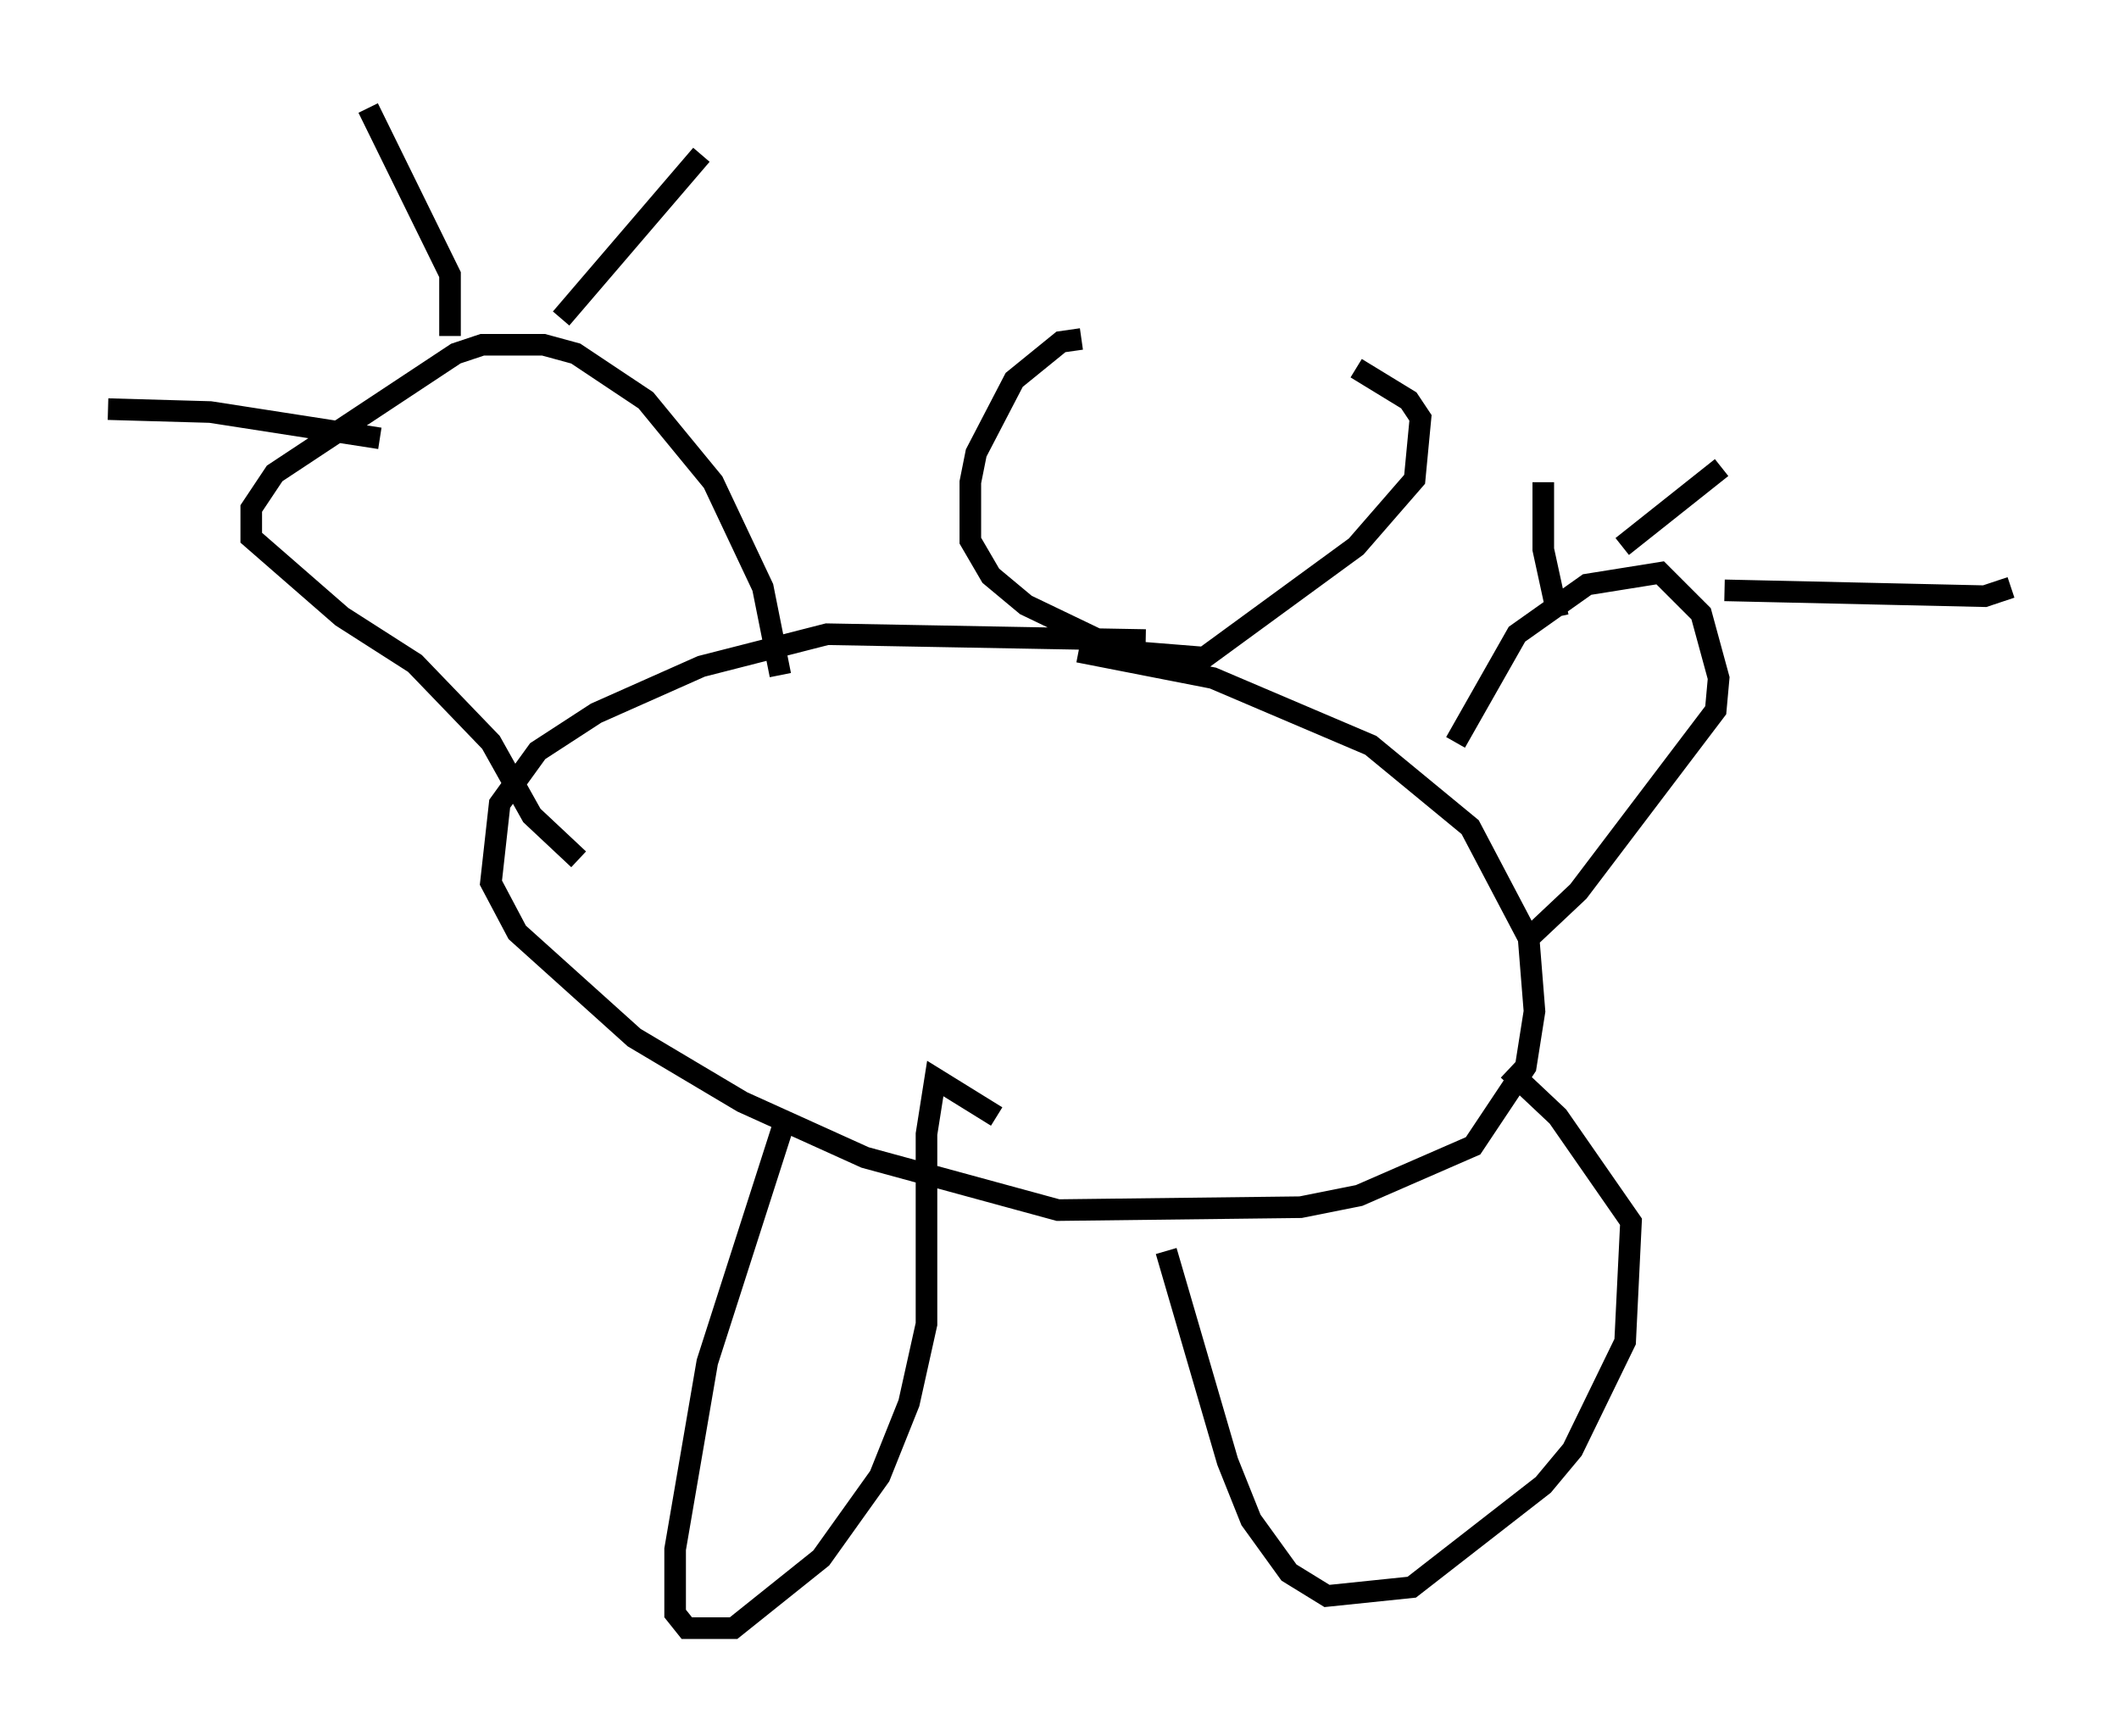 <?xml version="1.0" encoding="utf-8" ?>
<svg baseProfile="full" height="80.365" version="1.1" width="98.091" xmlns="http://www.w3.org/2000/svg" xmlns:ev="http://www.w3.org/2001/xml-events" xmlns:xlink="http://www.w3.org/1999/xlink"><defs /><rect fill="white" height="80.365" width="98.091" x="0" y="0" /><path d="M66.569, 15.419 m-16.509, 0.271 l-0.947, 0.135 -2.165, 1.759 l-1.759, 3.383 -0.271, 1.353 l0.0, 2.706 0.947, 1.624 l1.624, 1.353 3.383, 1.624 l1.488, 0.541 3.383, 0.271 l7.036, -5.142 2.706, -3.112 l0.271, -2.842 -0.541, -0.812 l-2.436, -1.488 m-9.743, 12.584 l-14.75, -0.271 -5.819, 1.488 l-4.871, 2.165 -2.706, 1.759 l-1.759, 2.436 -0.406, 3.654 l1.218, 2.3 5.413, 4.871 l5.007, 2.977 5.683, 2.571 l8.931, 2.436 11.231, -0.135 l2.706, -0.541 5.277, -2.3 l2.436, -3.654 0.406, -2.571 l-0.271, -3.383 -2.706, -5.142 l-4.601, -3.789 -7.307, -3.112 l-6.225, -1.218 m17.456, 4.195 l2.842, -5.007 3.248, -2.3 l3.383, -0.541 1.894, 1.894 l0.812, 2.977 -0.135, 1.488 l-6.36, 8.39 -2.3, 2.165 m0.677, -20.433 l0.0, -0.135 m0.0, -0.541 l0.0, 3.112 0.677, 3.112 m2.977, -3.248 l4.601, -3.654 m0.135, 5.683 l12.043, 0.271 1.218, -0.406 m-56.833, 24.898 l-3.518, 10.961 -1.488, 8.66 l0.0, 2.977 0.541, 0.677 l2.165, 0.0 4.059, -3.248 l2.706, -3.789 1.353, -3.383 l0.812, -3.654 0.0, -8.796 l0.406, -2.571 2.842, 1.759 m7.848, 6.225 l2.842, 9.743 1.083, 2.706 l1.759, 2.436 1.759, 1.083 l3.924, -0.406 6.089, -4.736 l1.353, -1.624 2.436, -5.007 l0.271, -5.548 -3.383, -4.871 l-2.3, -2.165 m-33.694, -18.268 l-0.812, -4.059 -2.3, -4.871 l-3.112, -3.789 -3.248, -2.165 l-1.488, -0.406 -2.842, 0.0 l-1.218, 0.406 -8.39, 5.548 l-1.083, 1.624 0.0, 1.353 l4.195, 3.654 3.383, 2.165 l3.518, 3.654 1.894, 3.383 l2.165, 2.03 m-9.202, -19.486 l-7.848, -1.218 -4.736, -0.135 m15.832, -3.383 l0.0, -2.842 -3.789, -7.713 m8.931, 9.743 l6.495, -7.578 " fill="none" stroke="black" stroke-width="1" /></svg>